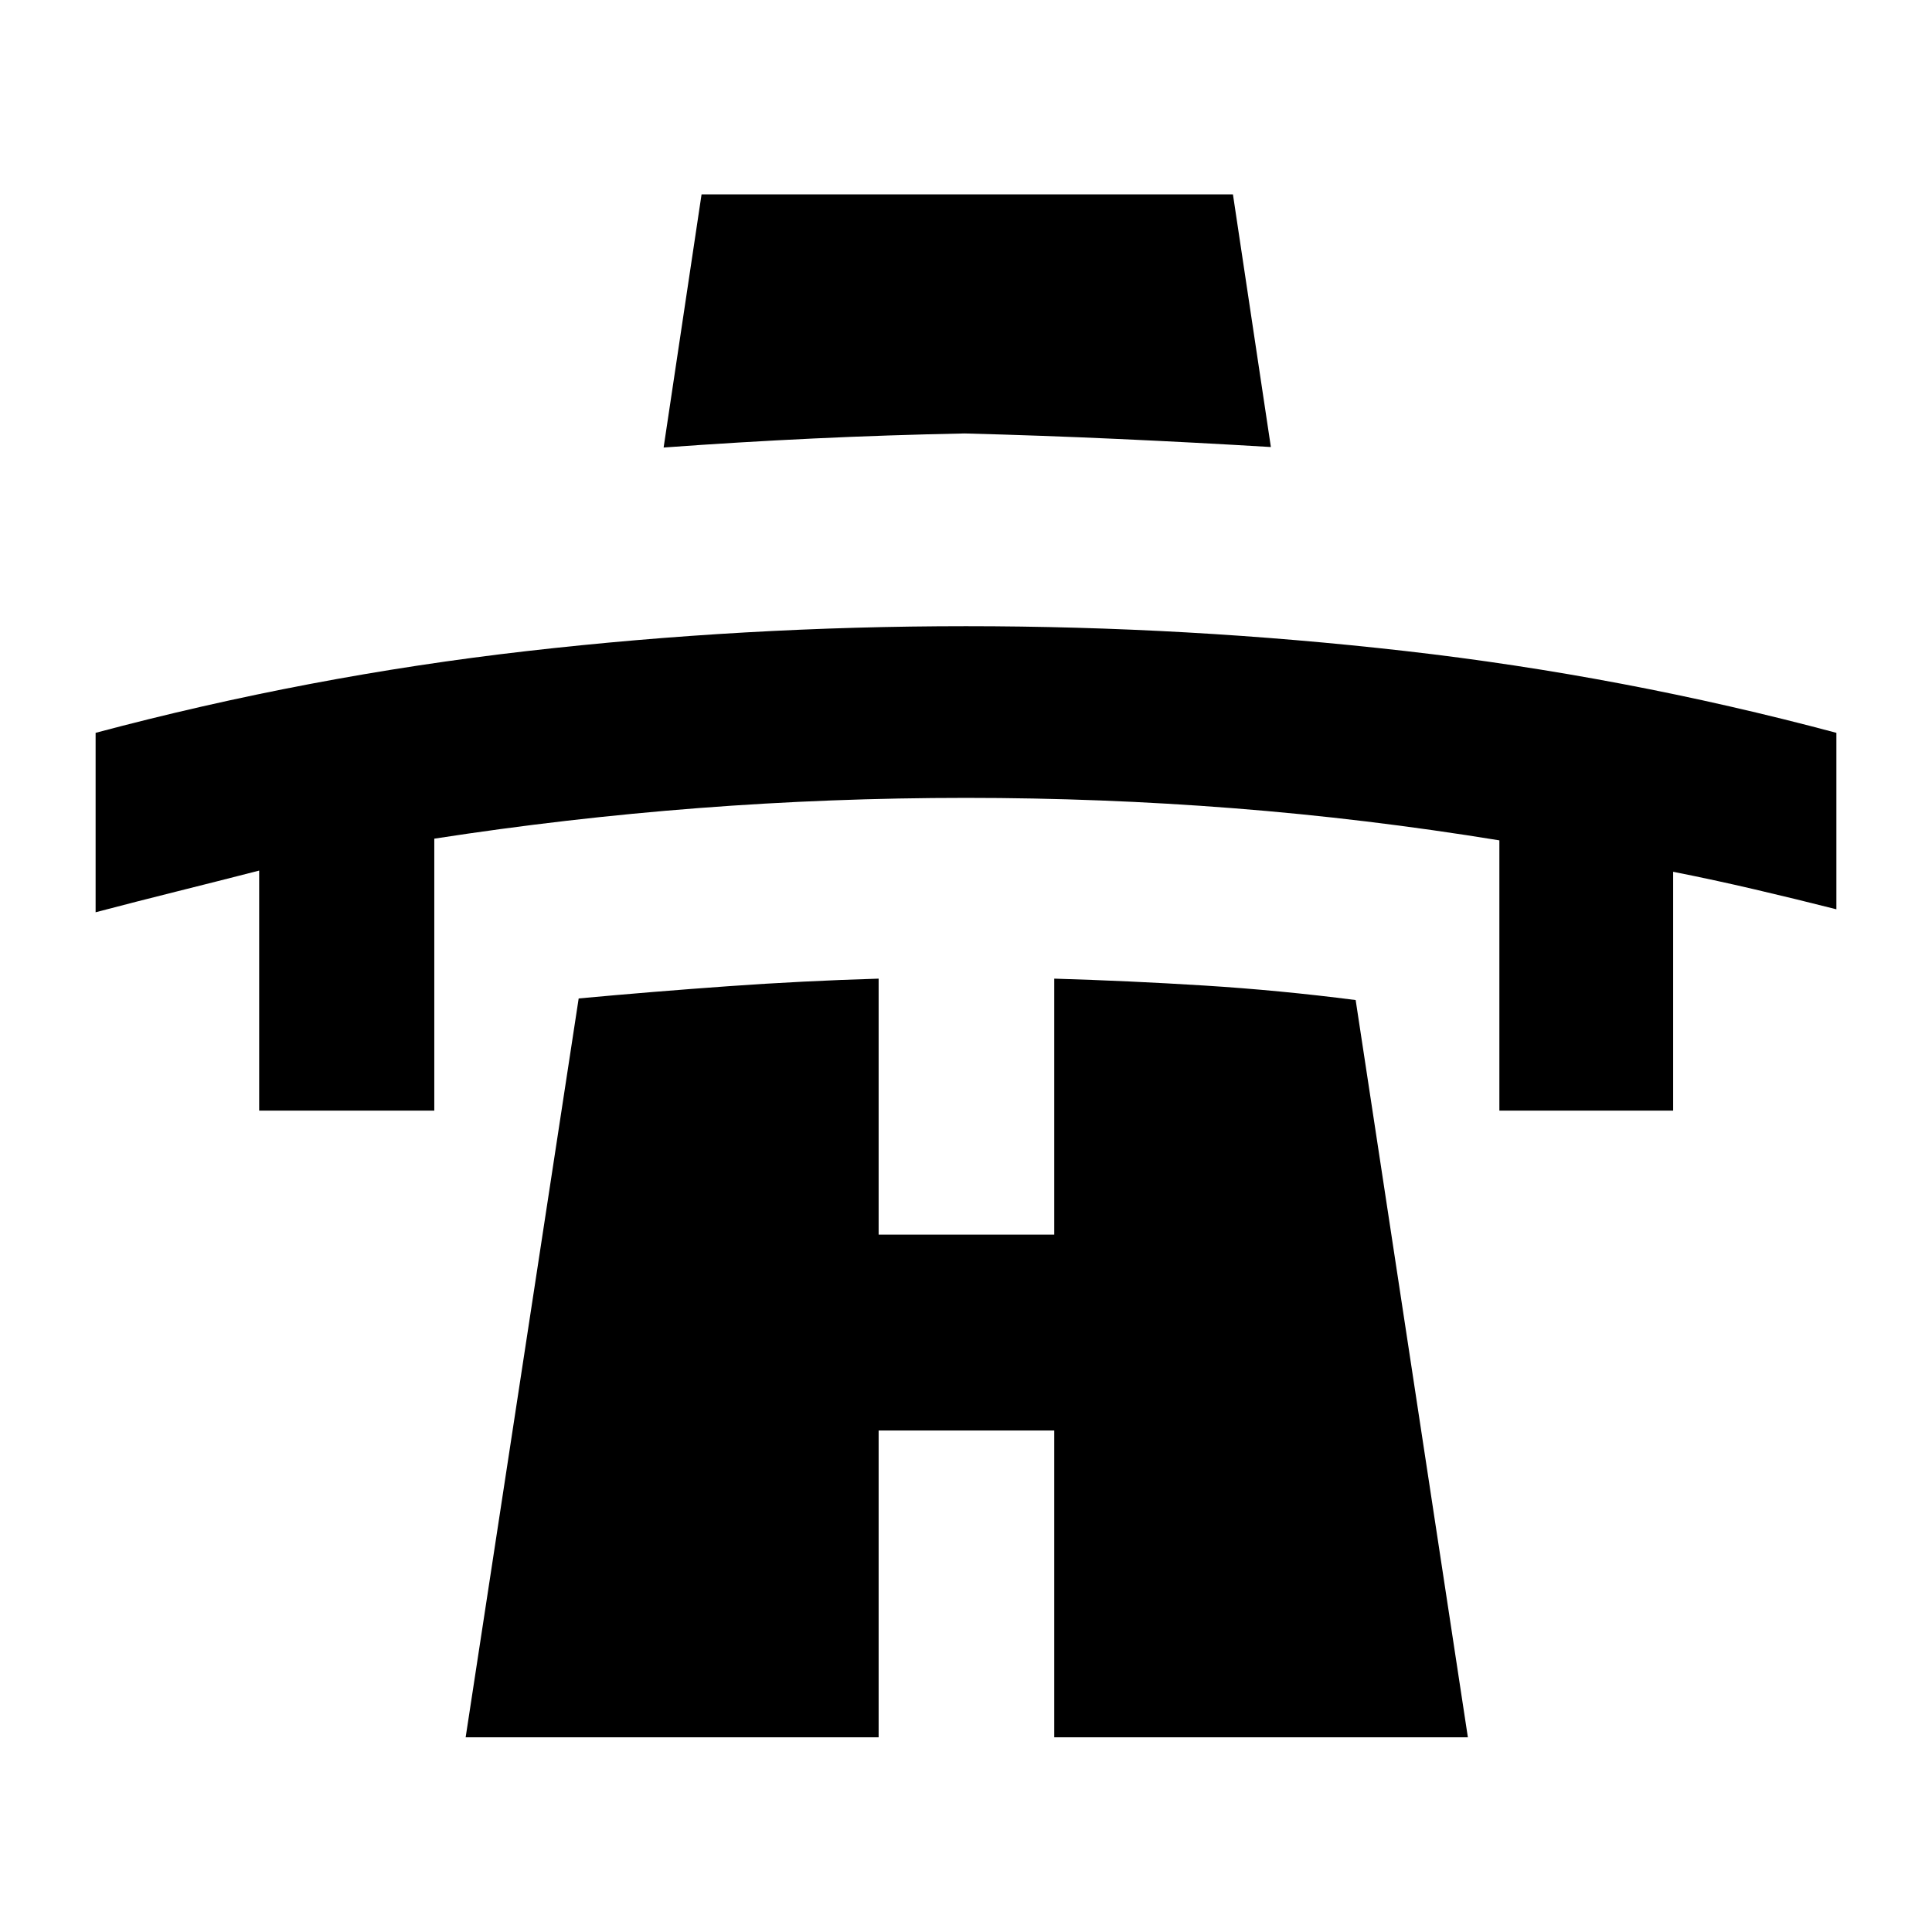 <svg xmlns="http://www.w3.org/2000/svg" height="40" viewBox="0 -960 960 960" width="40"><path d="M128.78-408.15v-119.26q-20.42 5.24-40.73 10.32-20.3 5.07-40.54 10.39v-89.16q105.88-28.23 214.18-40.61 108.3-12.38 218.32-12.38 109.84 0 218.22 12.33 108.38 12.34 214.26 40.66v87.68q-20.18-5.12-40.49-9.87-20.3-4.75-40.62-8.77v118.67h-86.35v-134.28q-66.26-10.81-132.09-15.96-65.84-5.15-132.94-5.15t-132.94 5.07q-65.83 5.07-131.26 15.2v135.12h-87.02Zm200.97-329.48 18.85-125.78h264.04l18.85 125.54q-37.71-2.27-75.84-4.01-38.12-1.74-76.32-2.74-38.19.76-75.03 2.5t-74.55 4.49ZM231.38-96.75l56.16-367.13q36.99-3.41 74.34-6.08 37.35-2.66 74.71-3.76v127.19h87.26v-127.19q37.23 1.1 74.59 3.43 37.36 2.33 75.18 7.21l55.76 366.33H523.85V-249.2h-87.26v152.45H231.38Z"/></svg>